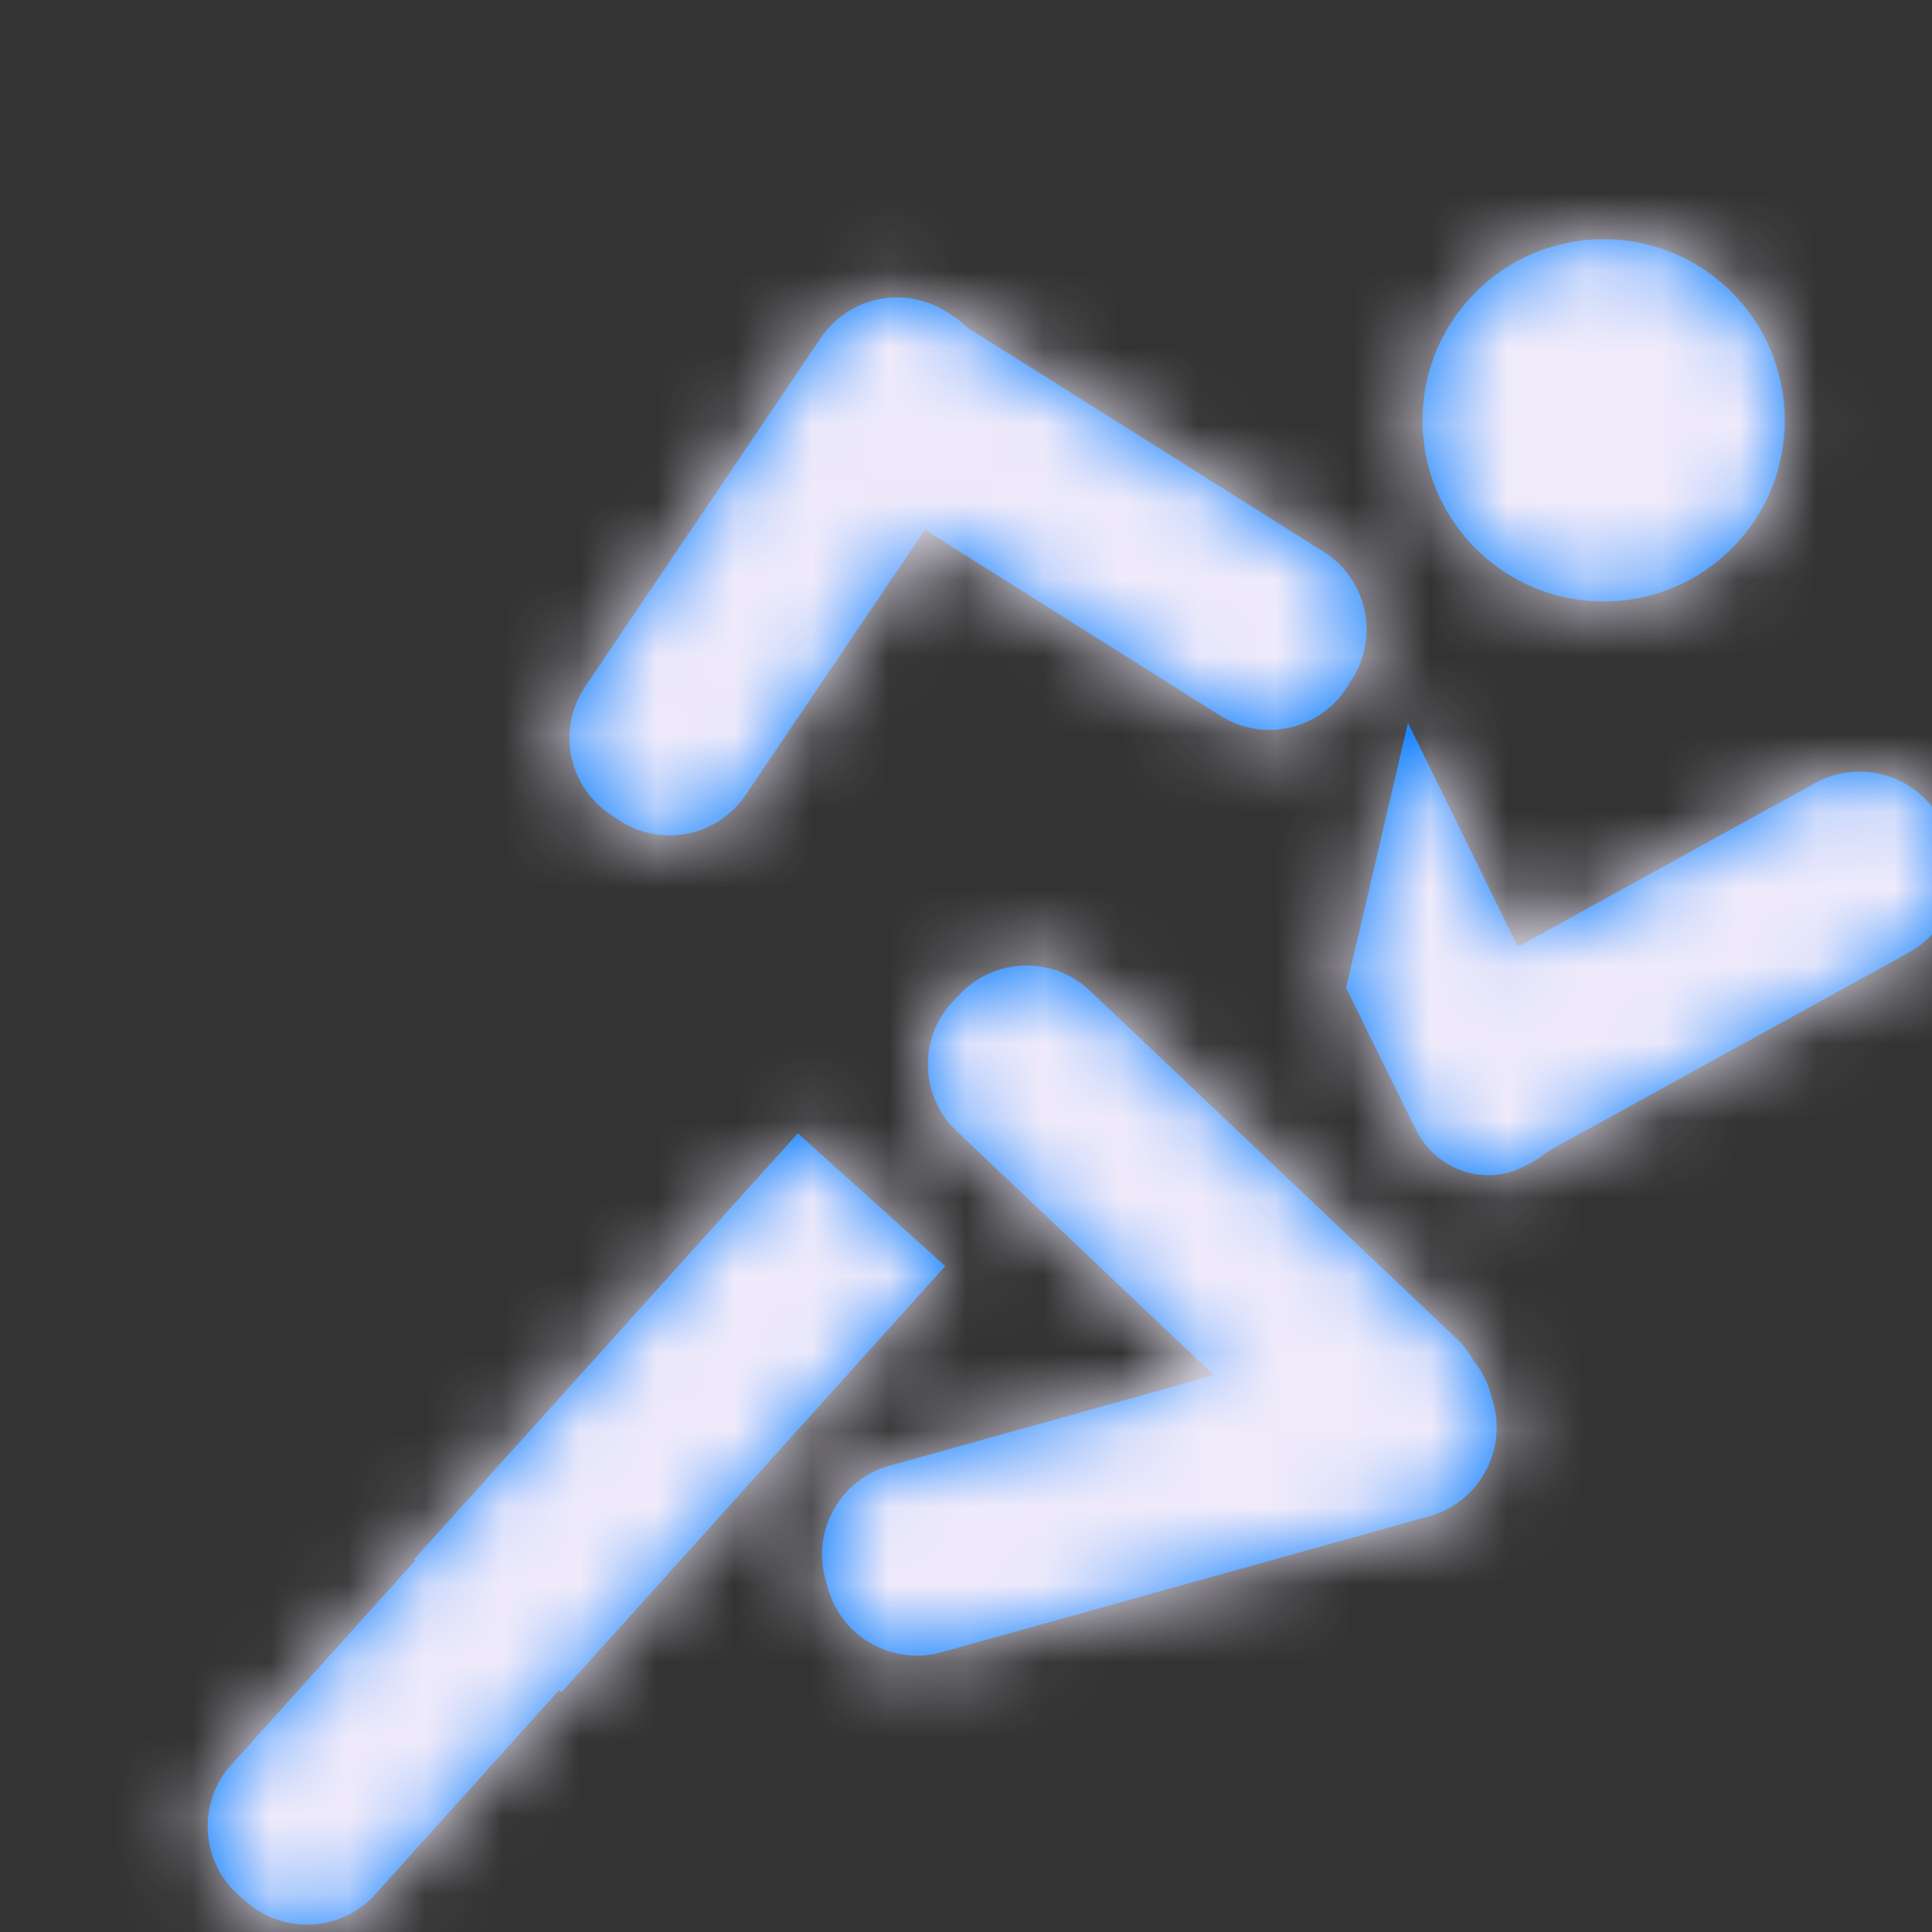 <?xml version="1.0" encoding="UTF-8"?>
<svg width="100%" viewBox="0 0 25 25" version="1.1" xmlns="http://www.w3.org/2000/svg" xmlns:xlink="http://www.w3.org/1999/xlink">
    <rect x="0" y="0" width="25" height="25" fill="#333333" stroke="none"/>
    <!-- Generator: Sketch 49.1 (51147) - http://www.bohemiancoding.com/sketch -->
    <title>Glyphs/Nav or Toolbar/Run</title>
    <desc>Created with Sketch.</desc>
    <defs>
        <path d="M22.317,3.695 C23.28,4.559 23.36,6.041 22.496,7.005 C21.631,7.968 20.149,8.049 19.186,7.184 C18.222,6.319 18.142,4.837 19.007,3.874 C19.871,2.91 21.353,2.83 22.317,3.695 Z M13.252,12.494 C13.557,12.486 13.864,12.592 14.102,12.818 L18.858,17.331 C18.943,17.411 19.006,17.503 19.062,17.599 C19.163,17.723 19.243,17.869 19.289,18.034 L19.323,18.151 C19.499,18.785 19.129,19.443 18.495,19.62 L12.183,21.38 C11.549,21.557 10.891,21.186 10.714,20.552 L10.681,20.435 C10.504,19.801 10.875,19.143 11.508,18.967 L15.708,17.795 L12.38,14.638 C11.902,14.186 11.881,13.431 12.333,12.954 L12.42,12.865 C12.647,12.626 12.948,12.502 13.252,12.494 Z M10.324,14.665 L12.231,16.383 L7.267,21.897 L7.235,21.869 L4.856,24.512 C4.416,25 3.663,25.038 3.174,24.598 L3.08,24.516 C2.592,24.076 2.554,23.322 2.994,22.834 L5.373,20.193 L5.357,20.179 L10.324,14.665 Z M11.608,3.848 C11.837,3.848 12.071,3.915 12.275,4.053 L12.378,4.122 C12.431,4.158 12.476,4.199 12.521,4.241 L17.128,7.14 C17.684,7.49 17.85,8.225 17.5,8.782 L17.434,8.887 C17.083,9.444 16.348,9.612 15.792,9.262 L11.969,6.855 L9.648,10.287 C9.28,10.832 8.541,10.974 7.996,10.605 L7.893,10.536 C7.348,10.168 7.204,9.429 7.572,8.884 L10.62,4.374 C10.85,4.033 11.226,3.848 11.608,3.848 Z M18.219,9.354 L19.641,12.251 L23.489,10.132 C24.065,9.815 24.79,10.025 25.107,10.601 L25.165,10.71 C25.482,11.286 25.272,12.011 24.696,12.328 L20.02,14.904 C19.962,14.953 19.9,14.999 19.831,15.036 L19.732,15.088 C19.215,15.363 18.58,15.147 18.315,14.606 L17.418,12.784 L18.219,9.354 Z" id="path-1"></path>
    </defs>
    <g id="Glyphs/Nav-or-Toolbar/Run" stroke="none" stroke-width="1" fill="none" fill-rule="evenodd">
        <mask id="mask-2" fill="white">
            <use xlink:href="#path-1"></use>
        </mask>
        <use id="Runner" fill="#007AFF" xlink:href="#path-1"></use>
        <g id="_Resources/Colors/Tint-1" mask="url(#mask-2)" fill="#F0EBFB">
            <rect id="Swatch" x="0" y="0" width="28" height="28"></rect>
        </g>
    </g>
</svg>